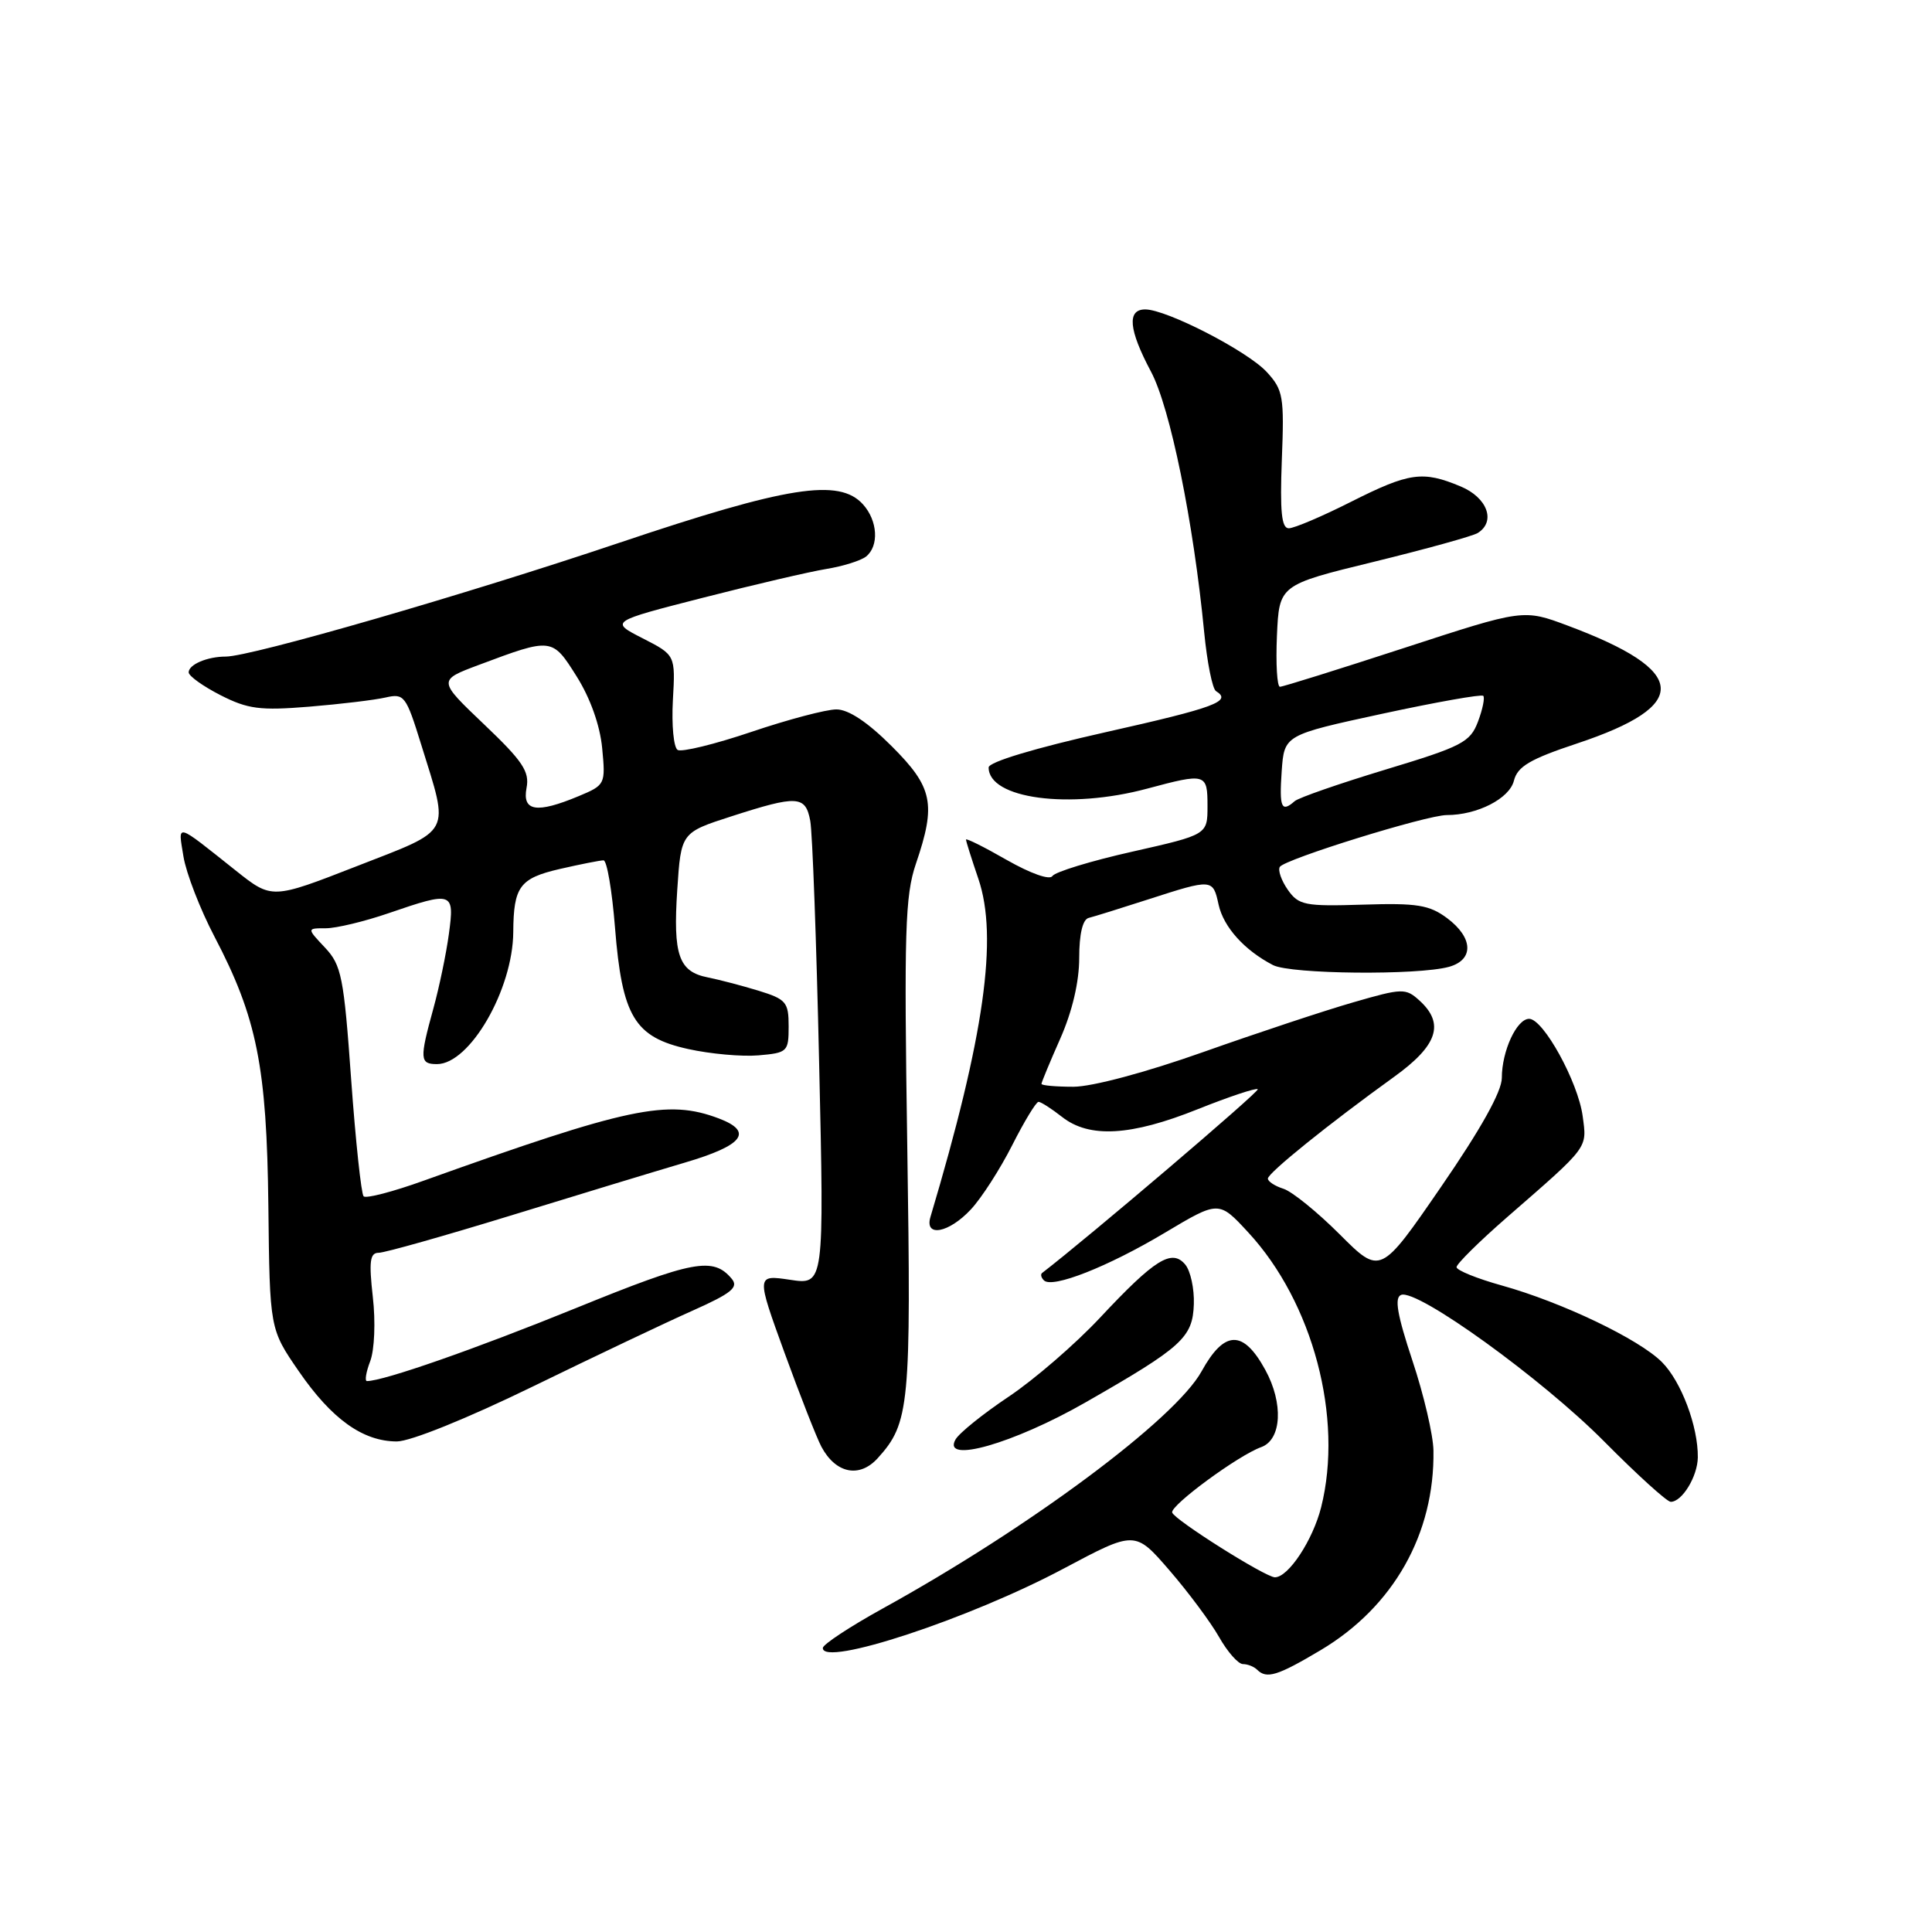 <?xml version="1.0" encoding="UTF-8" standalone="no"?>
<!DOCTYPE svg PUBLIC "-//W3C//DTD SVG 1.1//EN" "http://www.w3.org/Graphics/SVG/1.1/DTD/svg11.dtd" >
<svg xmlns="http://www.w3.org/2000/svg" xmlns:xlink="http://www.w3.org/1999/xlink" version="1.1" viewBox="0 0 256 256">
 <g >
 <path fill="currentColor"
d=" M 175.00 218.65 C 184.65 212.90 190.11 203.23 189.94 192.20 C 189.91 190.17 188.66 184.80 187.15 180.28 C 185.13 174.18 184.74 171.93 185.66 171.58 C 187.80 170.76 204.34 182.70 212.58 191.02 C 216.93 195.41 220.89 199.00 221.38 199.00 C 222.89 199.00 224.93 195.64 224.97 193.12 C 225.02 189.02 222.77 183.04 220.21 180.48 C 217.16 177.43 206.97 172.56 199.02 170.34 C 195.71 169.42 193.00 168.32 193.00 167.90 C 193.00 167.48 196.00 164.51 199.67 161.31 C 210.63 151.77 210.29 152.21 209.71 147.88 C 209.10 143.36 204.50 135.00 202.62 135.00 C 200.97 135.00 199.00 139.27 199.00 142.83 C 199.00 144.63 196.21 149.62 190.95 157.26 C 182.91 168.95 182.91 168.95 177.52 163.56 C 174.56 160.60 171.20 157.88 170.07 157.52 C 168.93 157.16 168.00 156.55 168.00 156.17 C 168.00 155.43 176.05 148.94 184.72 142.69 C 190.50 138.53 191.46 135.64 188.08 132.57 C 186.26 130.92 185.82 130.93 179.33 132.81 C 175.57 133.89 166.65 136.85 159.50 139.38 C 151.86 142.09 144.75 143.99 142.25 144.00 C 139.91 144.00 138.00 143.83 138.00 143.62 C 138.00 143.42 139.12 140.71 140.50 137.60 C 142.08 134.02 143.00 130.10 143.00 126.94 C 143.00 123.77 143.46 121.83 144.25 121.63 C 144.94 121.46 148.51 120.35 152.19 119.16 C 160.65 116.43 160.72 116.43 161.47 119.87 C 162.13 122.85 164.90 125.92 168.68 127.88 C 171.04 129.09 187.88 129.25 192.00 128.11 C 195.33 127.18 195.22 124.25 191.75 121.66 C 189.40 119.91 187.76 119.64 180.60 119.87 C 172.90 120.11 172.08 119.95 170.64 117.90 C 169.79 116.68 169.31 115.31 169.58 114.87 C 170.21 113.85 189.05 108.00 191.71 108.00 C 195.74 108.00 200.01 105.82 200.60 103.45 C 201.08 101.56 202.72 100.59 208.98 98.51 C 224.12 93.47 223.76 88.89 207.76 82.91 C 201.86 80.70 201.86 80.70 186.08 85.85 C 177.40 88.68 169.99 91.00 169.60 91.00 C 169.22 91.00 169.04 87.96 169.20 84.25 C 169.50 77.50 169.50 77.50 182.05 74.44 C 188.95 72.75 195.13 71.04 195.80 70.63 C 198.25 69.11 197.09 65.93 193.53 64.45 C 188.51 62.35 186.74 62.60 179.00 66.50 C 175.18 68.43 171.48 70.00 170.77 70.00 C 169.81 70.00 169.59 67.80 169.85 60.92 C 170.18 52.53 170.03 51.66 167.85 49.29 C 165.30 46.52 154.58 41.00 151.75 41.00 C 149.31 41.00 149.55 43.68 152.51 49.24 C 155.06 54.02 158.14 69.14 159.56 83.77 C 159.95 87.77 160.65 91.29 161.13 91.58 C 163.29 92.92 161.02 93.76 146.50 97.02 C 137.12 99.13 131.00 100.97 131.00 101.69 C 130.99 105.84 141.70 107.27 152.00 104.50 C 159.79 102.41 160.00 102.47 160.00 106.80 C 160.00 110.60 160.00 110.60 150.03 112.85 C 144.55 114.08 139.79 115.54 139.45 116.08 C 139.10 116.65 136.57 115.75 133.42 113.96 C 130.44 112.25 128.00 111.03 128.00 111.25 C 128.00 111.47 128.74 113.81 129.64 116.45 C 132.28 124.22 130.43 137.31 123.29 161.25 C 122.47 164.00 125.73 163.39 128.65 160.25 C 130.06 158.74 132.52 154.91 134.12 151.75 C 135.72 148.59 137.29 146.00 137.61 146.00 C 137.92 146.00 139.33 146.90 140.73 148.00 C 144.34 150.84 149.85 150.53 158.72 146.97 C 162.88 145.31 166.45 144.12 166.66 144.33 C 166.94 144.61 144.24 163.94 138.08 168.68 C 137.85 168.86 137.96 169.30 138.33 169.66 C 139.43 170.76 146.80 167.86 154.36 163.34 C 161.50 159.08 161.50 159.08 165.39 163.29 C 173.97 172.56 178.03 187.86 175.06 199.71 C 173.96 204.08 170.72 209.00 168.93 209.00 C 167.69 209.00 155.63 201.40 155.32 200.42 C 155.03 199.50 164.07 192.84 167.12 191.75 C 169.83 190.77 170.09 185.94 167.65 181.50 C 164.73 176.17 162.24 176.23 159.22 181.70 C 155.72 188.05 136.42 202.41 116.92 213.16 C 112.60 215.55 109.05 217.89 109.03 218.36 C 108.94 220.93 128.45 214.50 140.95 207.84 C 150.40 202.81 150.40 202.81 154.95 208.07 C 157.45 210.96 160.41 214.94 161.53 216.91 C 162.65 218.89 164.07 220.50 164.70 220.50 C 165.32 220.50 166.17 220.84 166.58 221.25 C 167.84 222.50 169.27 222.06 175.00 218.65 Z  M 116.30 193.22 C 120.53 188.55 120.74 186.32 120.22 152.02 C 119.78 123.42 119.93 118.66 121.36 114.46 C 124.07 106.51 123.62 104.33 118.14 98.86 C 114.97 95.69 112.43 94.00 110.83 94.00 C 109.48 94.00 104.41 95.34 99.56 96.98 C 94.71 98.62 90.31 99.69 89.79 99.37 C 89.26 99.04 88.98 96.08 89.16 92.79 C 89.50 86.80 89.50 86.80 85.16 84.58 C 80.81 82.36 80.81 82.36 93.16 79.20 C 99.95 77.46 107.30 75.75 109.50 75.39 C 111.70 75.03 114.06 74.29 114.75 73.75 C 116.50 72.36 116.31 69.00 114.35 66.83 C 111.19 63.34 104.36 64.42 82.06 71.92 C 61.63 78.80 33.27 87.00 29.92 87.00 C 27.47 87.00 25.00 88.05 25.00 89.09 C 25.00 89.57 26.90 90.93 29.21 92.11 C 32.84 93.96 34.46 94.17 40.96 93.64 C 45.11 93.30 49.67 92.75 51.10 92.42 C 53.56 91.86 53.80 92.17 55.81 98.66 C 59.56 110.75 60.08 109.78 47.26 114.78 C 36.03 119.16 36.03 119.16 31.26 115.37 C 23.11 108.89 23.59 109.02 24.31 113.50 C 24.67 115.70 26.51 120.46 28.41 124.09 C 34.05 134.86 35.35 141.34 35.56 159.81 C 35.74 176.11 35.74 176.11 39.60 181.71 C 43.96 188.04 48.08 190.99 52.58 191.00 C 54.37 191.00 61.88 187.97 70.58 183.73 C 78.79 179.73 88.34 175.19 91.81 173.65 C 96.92 171.37 97.89 170.58 96.97 169.46 C 94.51 166.50 91.89 166.99 76.31 173.33 C 62.90 178.78 50.81 183.00 48.62 183.00 C 48.31 183.00 48.50 181.81 49.06 180.35 C 49.62 178.86 49.78 175.14 49.40 171.85 C 48.87 167.12 49.02 166.00 50.18 166.00 C 50.97 166.00 58.79 163.79 67.56 161.10 C 76.33 158.40 86.76 155.23 90.75 154.05 C 98.49 151.77 99.89 149.96 95.25 148.20 C 88.44 145.63 83.34 146.70 56.13 156.45 C 52.08 157.91 48.50 158.84 48.18 158.52 C 47.87 158.20 47.12 151.23 46.53 143.03 C 45.56 129.44 45.25 127.89 43.06 125.56 C 40.65 123.00 40.65 123.00 43.17 123.00 C 44.55 123.00 48.30 122.10 51.50 121.00 C 60.00 118.08 60.24 118.16 59.48 123.75 C 59.13 126.36 58.20 130.82 57.42 133.65 C 55.58 140.33 55.62 141.00 57.90 141.00 C 62.25 141.00 67.96 131.12 68.01 123.50 C 68.05 117.48 68.86 116.38 74.15 115.15 C 76.90 114.52 79.52 114.00 79.97 114.00 C 80.42 114.00 81.10 118.00 81.49 122.90 C 82.43 134.70 84.07 137.43 91.18 139.00 C 94.11 139.65 98.30 140.03 100.50 139.84 C 104.34 139.51 104.50 139.36 104.50 136.00 C 104.50 132.79 104.17 132.40 100.50 131.27 C 98.30 130.60 95.28 129.81 93.78 129.51 C 89.93 128.75 89.17 126.56 89.74 117.91 C 90.24 110.32 90.24 110.32 96.94 108.16 C 105.66 105.35 106.73 105.41 107.36 108.75 C 107.65 110.26 108.18 124.72 108.54 140.88 C 109.21 170.26 109.21 170.26 104.70 169.58 C 100.20 168.91 100.20 168.91 103.95 179.24 C 106.02 184.93 108.22 190.53 108.84 191.70 C 110.74 195.25 113.88 195.89 116.30 193.22 Z  M 143.81 185.84 C 156.66 178.49 158.04 177.24 158.19 172.80 C 158.26 170.76 157.75 168.41 157.06 167.57 C 155.28 165.43 153.02 166.84 145.77 174.59 C 142.49 178.10 137.03 182.81 133.65 185.07 C 130.27 187.33 127.10 189.88 126.61 190.74 C 124.77 194.00 134.28 191.29 143.81 185.84 Z  M 169.83 102.20 C 170.17 97.39 170.17 97.39 183.14 94.58 C 190.27 93.04 196.30 91.97 196.54 92.20 C 196.77 92.44 196.46 93.98 195.84 95.62 C 194.81 98.35 193.73 98.91 183.60 101.97 C 177.50 103.82 172.07 105.70 171.55 106.16 C 169.79 107.71 169.50 107.02 169.83 102.20 Z  M 69.77 104.40 C 70.19 102.24 69.26 100.85 64.14 95.98 C 58.01 90.14 58.01 90.14 63.46 88.10 C 73.15 84.47 73.17 84.48 76.41 89.63 C 78.21 92.49 79.50 96.10 79.79 99.12 C 80.25 103.93 80.20 104.02 76.66 105.50 C 71.10 107.82 69.18 107.51 69.77 104.40 Z "/>
</g>
</svg>